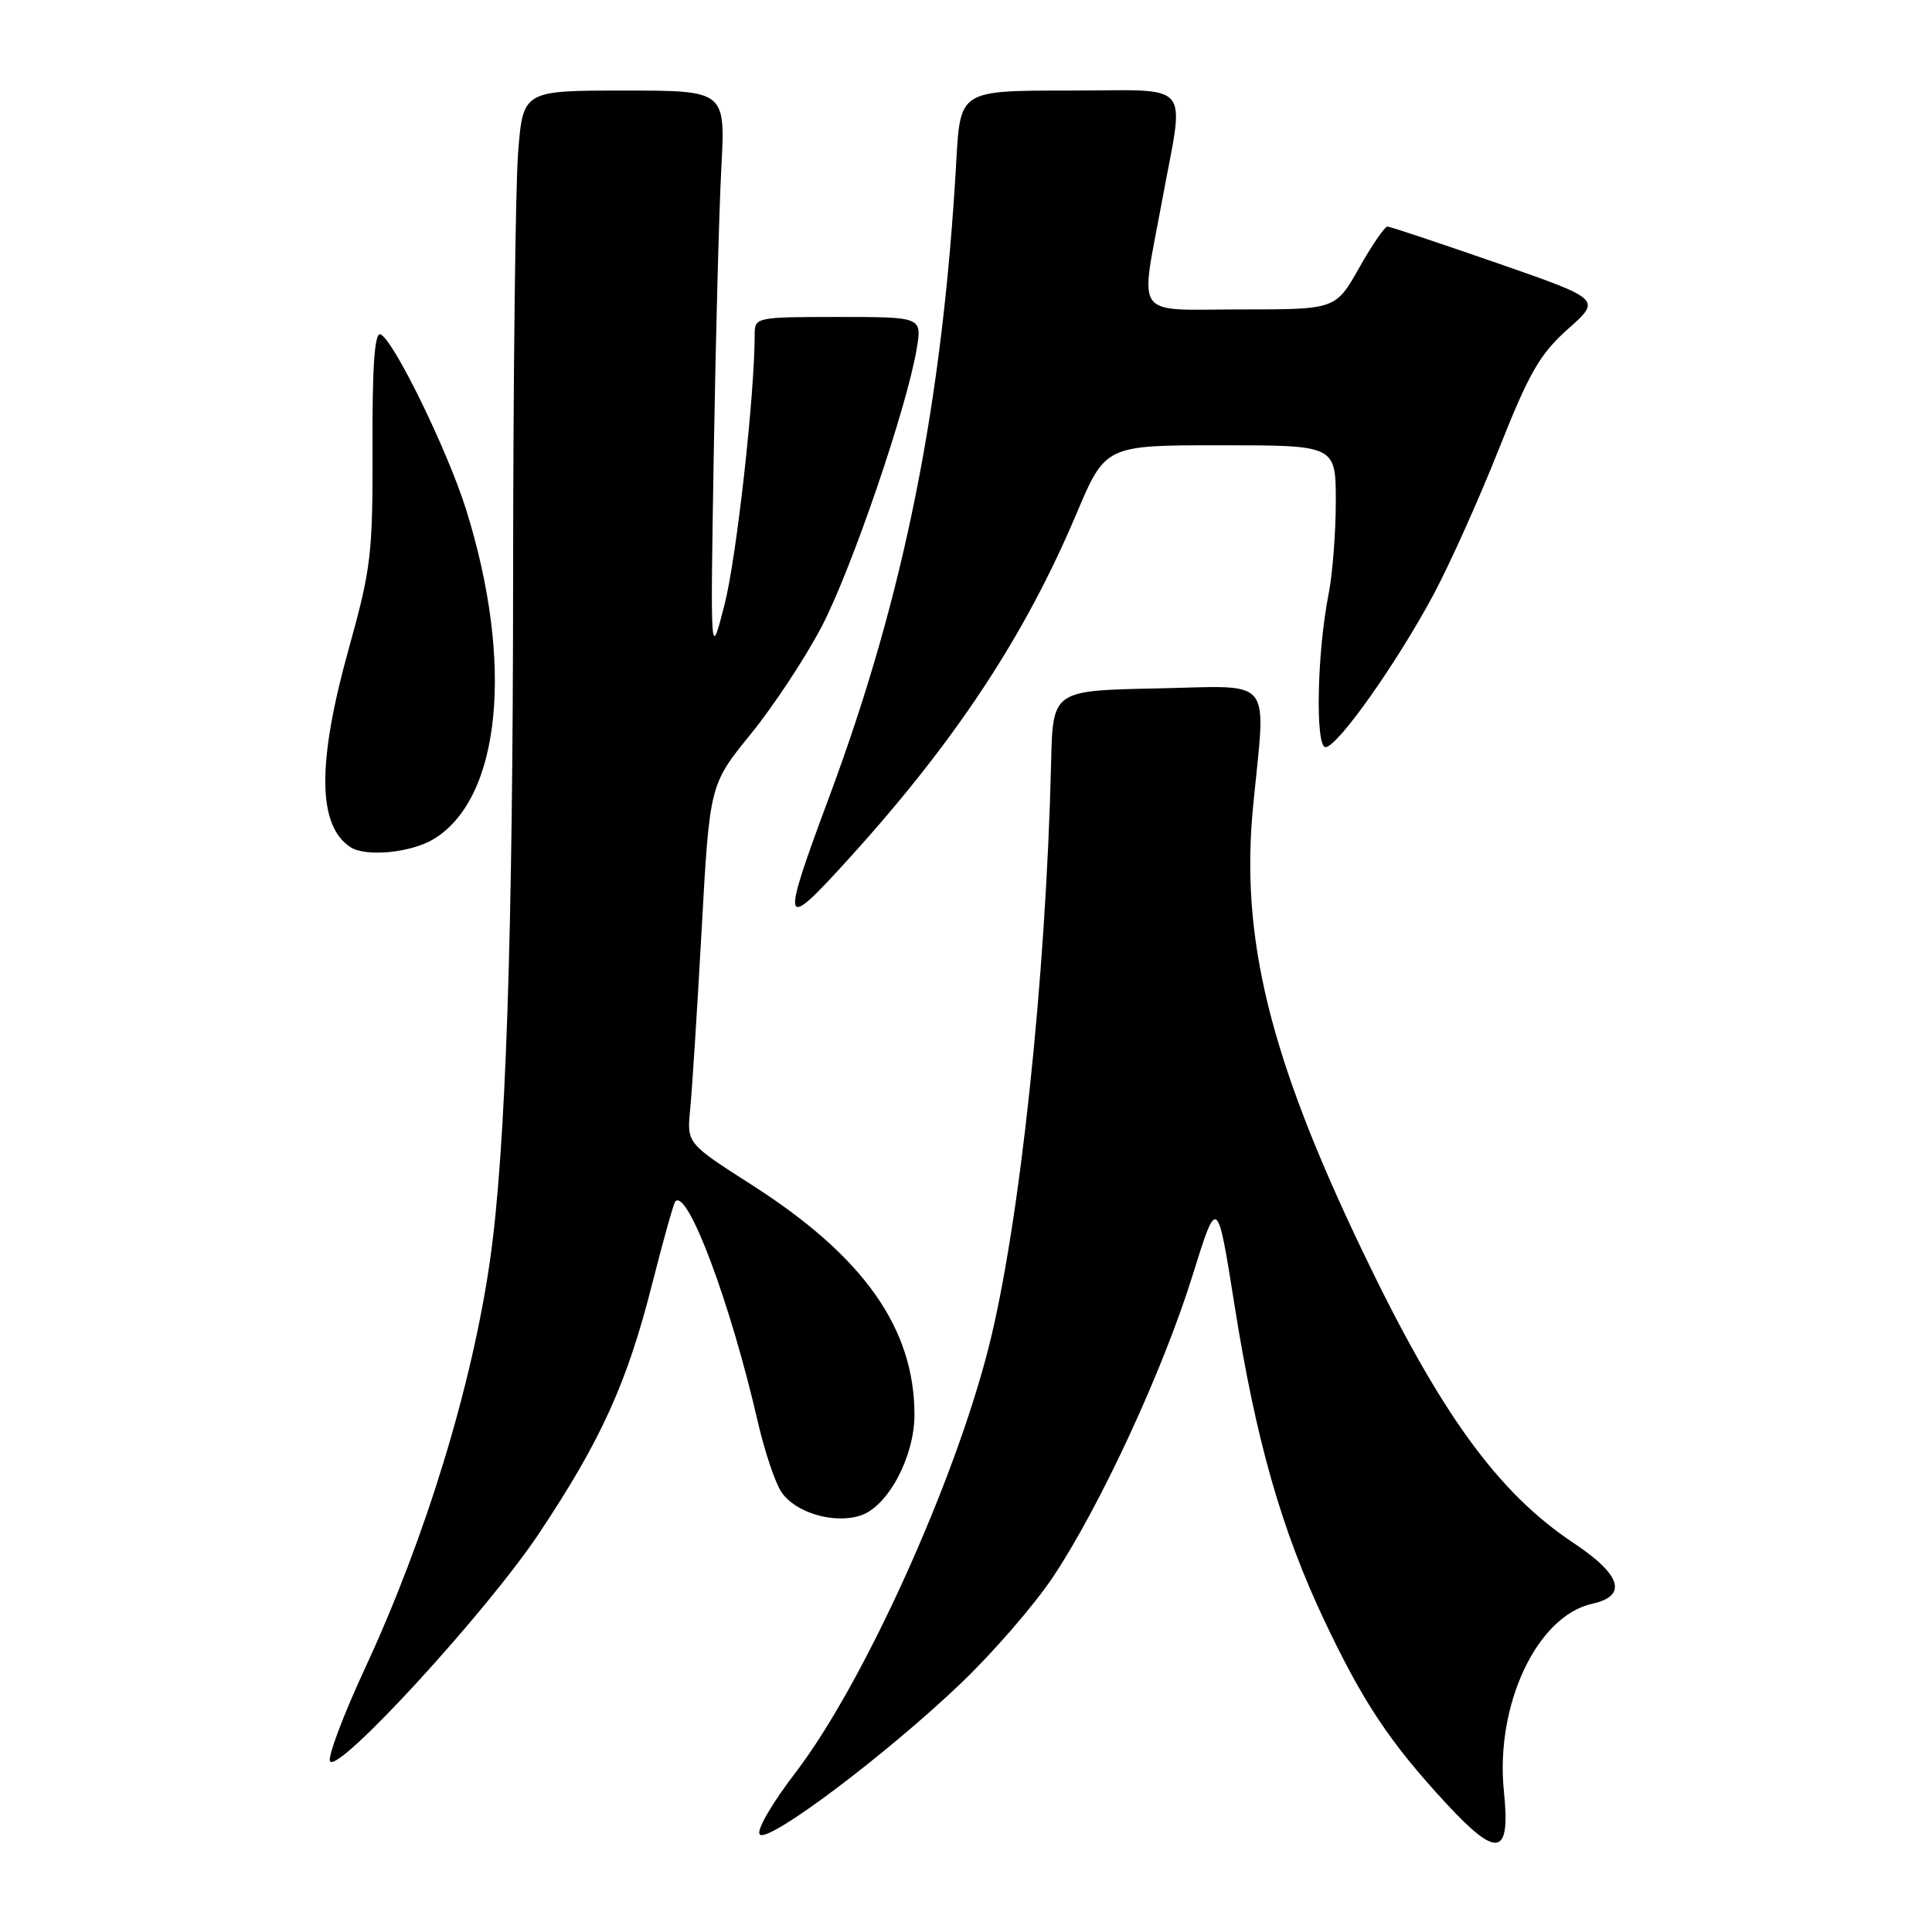 <?xml version="1.0" encoding="UTF-8" standalone="no"?>
<!DOCTYPE svg PUBLIC "-//W3C//DTD SVG 1.1//EN" "http://www.w3.org/Graphics/SVG/1.1/DTD/svg11.dtd" >
<svg xmlns="http://www.w3.org/2000/svg" xmlns:xlink="http://www.w3.org/1999/xlink" version="1.1" viewBox="0 0 256 256">
 <g >
 <path fill="currentColor"
d=" M 199.28 237.42 C 198.09 225.93 203.65 214.11 211.00 212.50 C 215.69 211.47 214.84 208.67 208.57 204.50 C 198.42 197.76 190.81 187.24 180.47 165.64 C 168.22 140.05 164.35 124.30 166.04 106.87 C 167.74 89.30 169.05 90.90 153.25 91.22 C 139.50 91.50 139.50 91.50 139.28 101.00 C 138.60 129.62 135.11 162.39 130.99 178.58 C 126.40 196.66 114.35 223.19 105.43 234.85 C 102.21 239.06 100.18 242.58 100.68 243.08 C 101.83 244.23 117.33 232.58 127.28 223.09 C 131.56 219.01 137.10 212.62 139.58 208.88 C 145.82 199.49 154.12 181.55 158.02 169.00 C 161.29 158.50 161.29 158.50 163.59 173.00 C 166.41 190.81 169.79 202.68 175.46 214.68 C 180.63 225.60 184.16 230.89 191.66 239.00 C 198.43 246.31 200.16 245.95 199.28 237.42 Z  M 71.44 203.16 C 79.67 190.81 83.12 183.18 86.44 170.03 C 87.90 164.28 89.27 159.40 89.49 159.18 C 91.14 157.53 96.82 172.74 100.42 188.43 C 101.30 192.25 102.69 196.40 103.51 197.66 C 105.34 200.45 110.55 201.99 114.09 200.79 C 117.68 199.58 121.17 193.01 121.17 187.47 C 121.17 175.99 114.43 166.47 99.61 157.00 C 91.01 151.50 91.01 151.50 91.45 147.00 C 91.70 144.53 92.38 133.83 92.97 123.23 C 94.03 103.96 94.03 103.96 99.51 97.23 C 102.51 93.53 106.74 87.12 108.89 83.00 C 112.85 75.41 120.15 54.06 121.46 46.25 C 122.18 42.00 122.18 42.00 111.09 42.00 C 100.18 42.00 100.00 42.04 100.00 44.30 C 100.00 52.35 97.61 73.78 96.02 80.05 C 94.12 87.50 94.12 87.50 94.58 60.00 C 94.83 44.88 95.28 27.89 95.58 22.25 C 96.13 12.00 96.13 12.00 82.72 12.00 C 69.30 12.00 69.30 12.00 68.65 20.25 C 68.30 24.79 68.00 50.10 67.99 76.50 C 67.97 124.03 67.01 152.50 64.93 167.00 C 62.53 183.69 56.41 203.68 48.42 220.94 C 45.50 227.23 43.39 232.83 43.73 233.38 C 44.78 235.07 64.55 213.51 71.44 203.16 Z  M 112.50 113.75 C 126.58 98.23 135.78 84.30 142.62 68.11 C 146.47 59.00 146.47 59.00 161.73 59.00 C 177.00 59.00 177.00 59.00 177.00 66.45 C 177.00 70.55 176.57 76.06 176.05 78.70 C 174.51 86.43 174.26 99.00 175.64 99.00 C 177.21 99.00 185.05 87.92 189.94 78.80 C 192.09 74.79 195.99 66.10 198.61 59.50 C 202.63 49.35 204.05 46.90 207.78 43.58 C 212.19 39.66 212.19 39.66 198.35 34.85 C 190.73 32.21 184.21 30.03 183.85 30.02 C 183.49 30.01 181.79 32.48 180.09 35.50 C 176.98 41.00 176.98 41.00 164.49 41.00 C 149.93 41.00 151.05 42.55 154.00 26.50 C 156.96 10.36 158.36 12.00 141.62 12.00 C 127.24 12.00 127.24 12.00 126.72 21.25 C 124.91 53.41 119.85 78.75 109.91 105.50 C 103.37 123.08 103.55 123.62 112.50 113.75 Z  M 57.50 111.16 C 66.38 105.73 68.13 87.88 61.77 67.55 C 59.31 59.68 52.06 44.85 50.40 44.30 C 49.64 44.05 49.32 48.57 49.36 59.22 C 49.40 73.44 49.18 75.30 46.20 86.00 C 42.01 101.07 42.07 109.34 46.40 112.23 C 48.43 113.59 54.48 113.01 57.50 111.16 Z "/>
</g>
</svg>